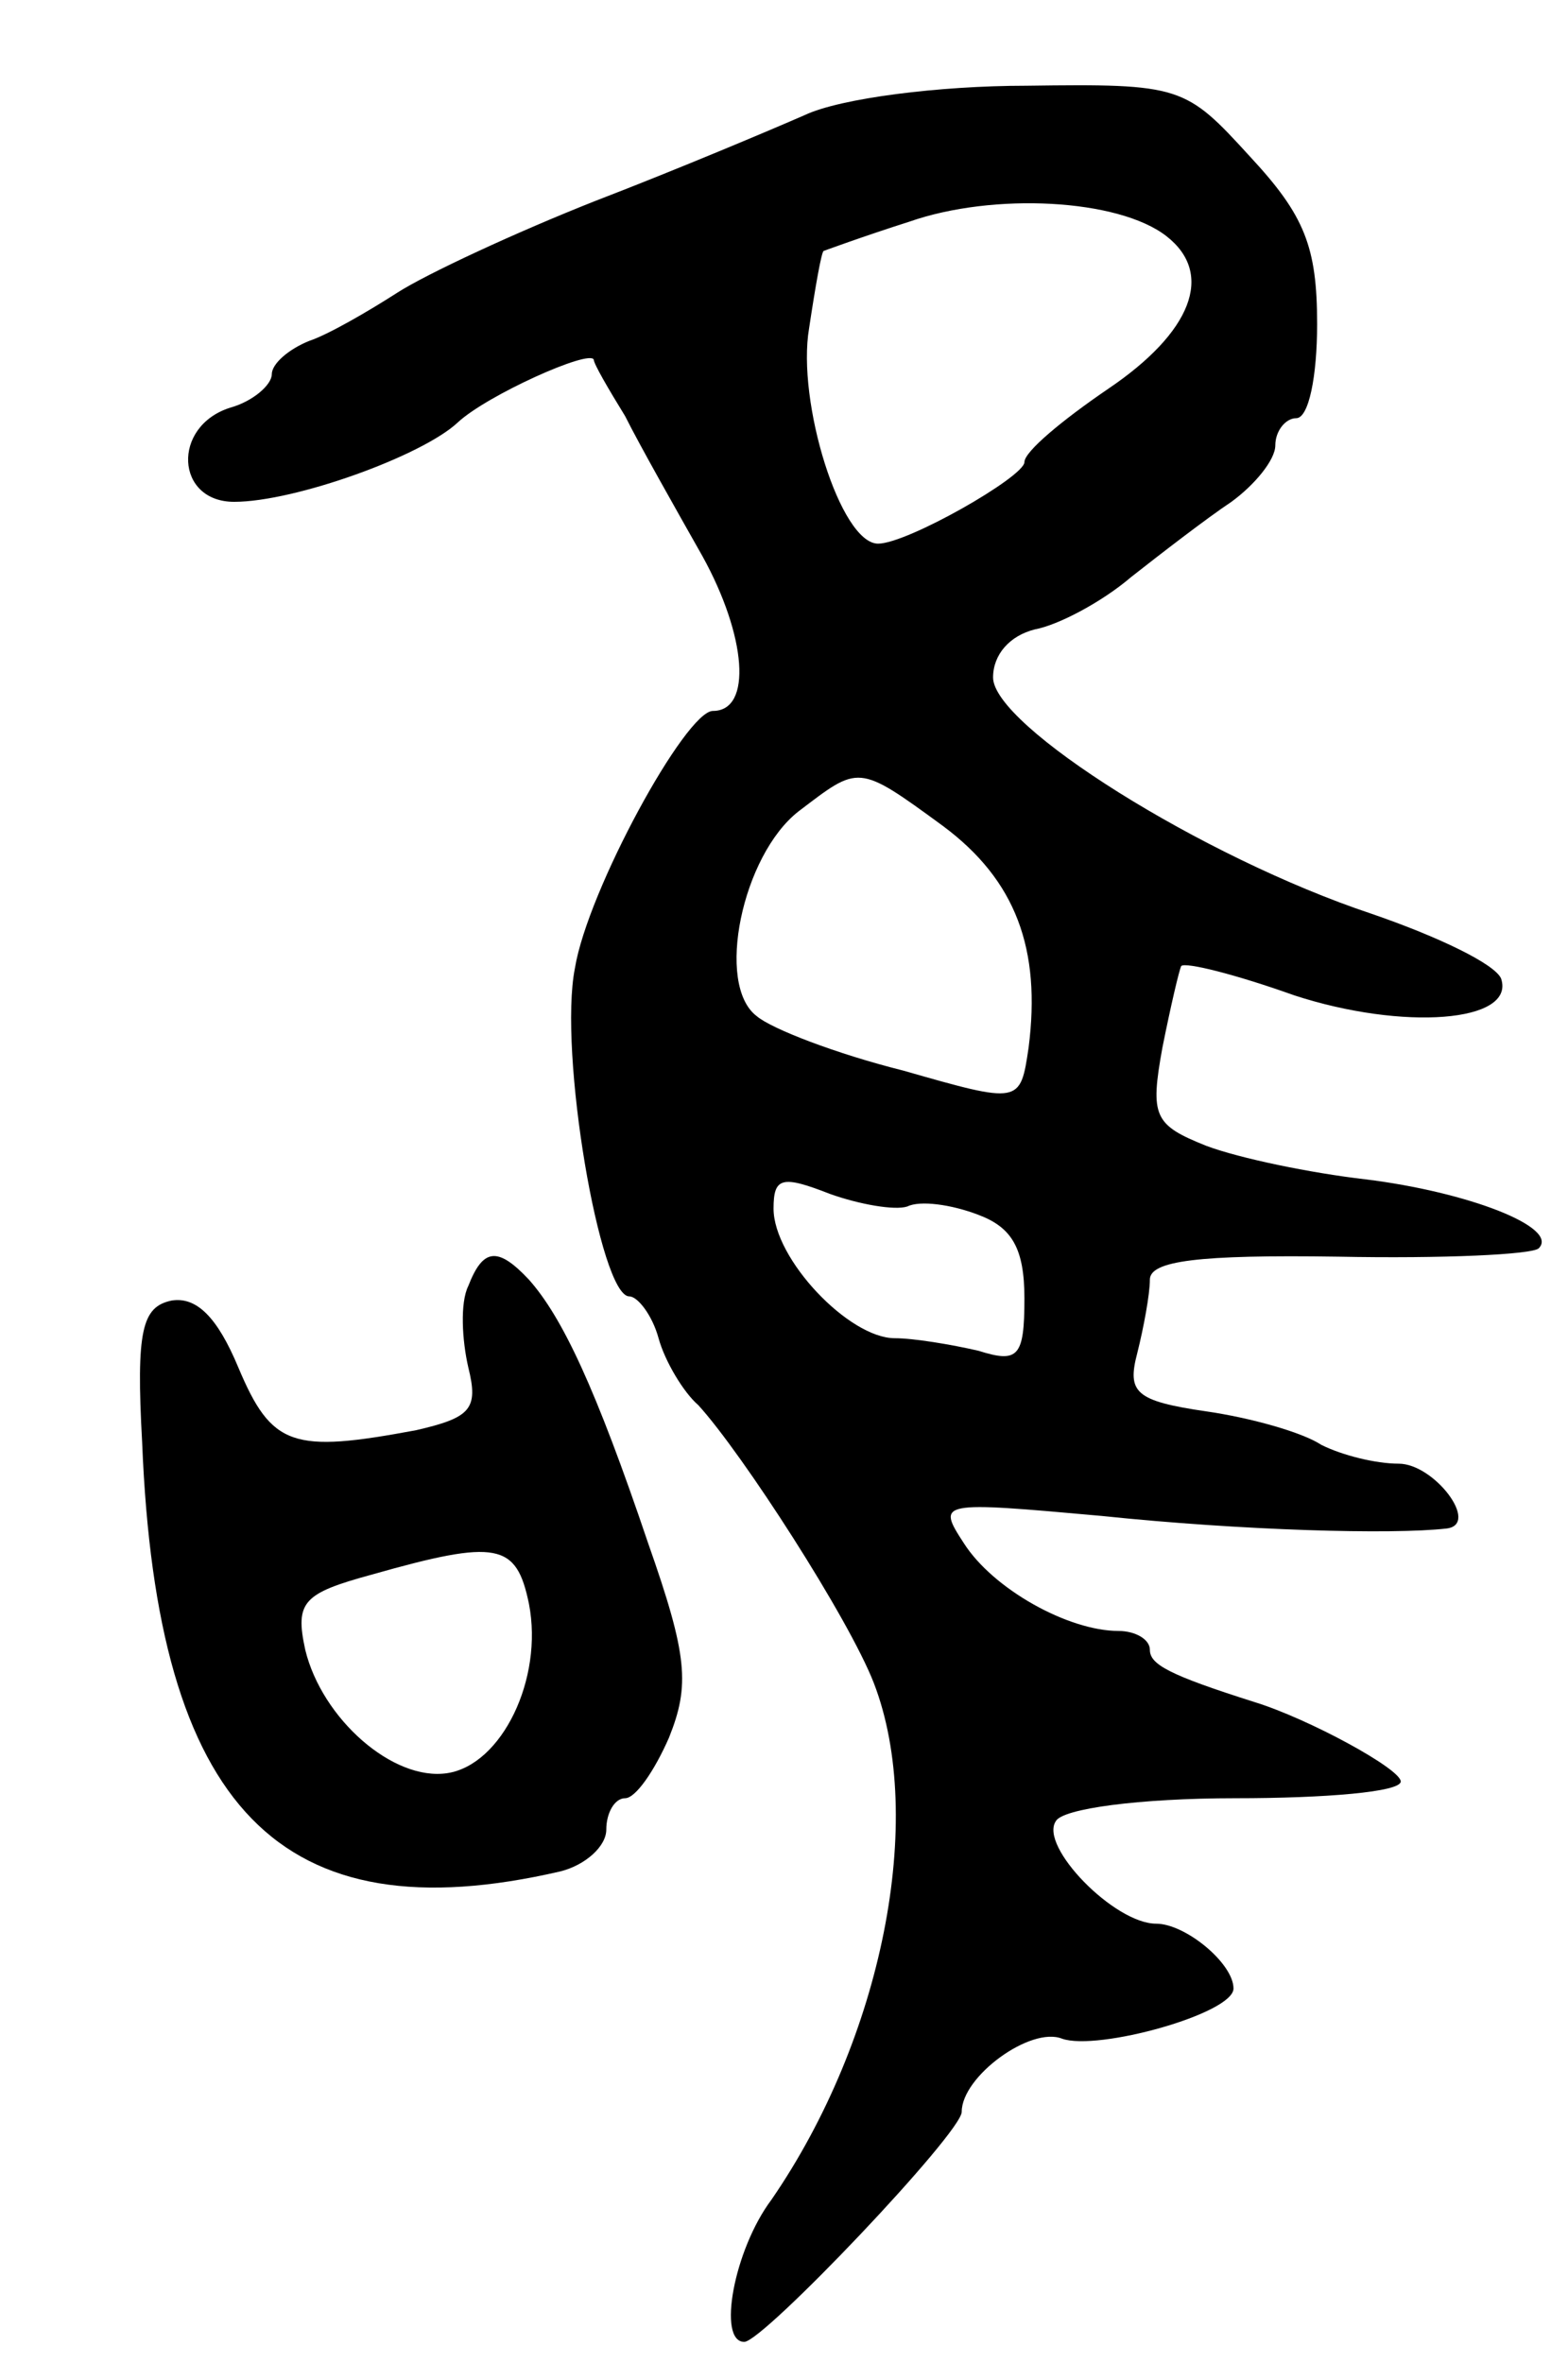 <svg version="1.0" xmlns="http://www.w3.org/2000/svg"
 width="75pt" height="113pt" viewBox="0 0 75 113"
 preserveAspectRatio="xMidYMid meet">
<g transform="translate(0,113) scale(0.1,-0.1)"
fill="#000000" stroke="none">
<path d="M385 1075 c-16 -7 -61 -26 -100 -41 -38 -15 -81 -35 -95 -44 -14 -9
-33 -20 -42 -23 -10 -4 -18 -11 -18 -16 0 -5 -9 -13 -20 -16 -28 -9 -26 -45 2
-45 29 0 90 22 107 38 14 13 63 35 65 30 0 -2 7 -14 15 -27 7 -14 24 -44 37
-67 21 -38 24 -74 5 -74 -13 0 -60 -86 -66 -123 -8 -40 12 -157 26 -157 4 0
11 -9 14 -20 3 -11 12 -26 19 -32 21 -23 72 -102 84 -133 25 -65 4 -170 -49
-247 -18 -24 -26 -68 -13 -68 9 0 104 100 104 110 0 17 33 41 48 35 17 -6 82
12 82 24 0 12 -23 31 -37 31 -20 0 -56 37 -48 49 3 6 40 11 86 11 43 0 79 3
79 8 0 6 -44 30 -70 38 -41 13 -50 18 -50 25 0 5 -7 9 -15 9 -24 0 -60 20 -74
42 -13 20 -12 20 66 13 67 -7 139 -9 165 -6 16 2 -6 31 -23 31 -11 0 -27 4
-37 9 -9 6 -34 13 -55 16 -34 5 -38 9 -33 28 3 12 6 28 6 35 0 9 23 12 90 11
50 -1 93 1 96 4 10 10 -34 27 -83 33 -26 3 -60 10 -76 16 -25 10 -27 14 -21
47 4 20 8 37 9 39 2 2 26 -4 54 -14 52 -17 106 -13 99 8 -3 7 -30 20 -62 31
-81 27 -181 90 -181 113 0 11 8 20 20 23 11 2 32 13 46 25 14 11 36 28 48 36
11 8 21 20 21 27 0 7 5 13 10 13 6 0 10 20 10 45 0 37 -6 52 -32 80 -31 34
-33 35 -107 34 -42 0 -89 -6 -106 -14z m173 -58 c23 -18 12 -46 -28 -73 -22
-15 -40 -30 -40 -35 0 -7 -56 -39 -70 -39 -18 0 -39 68 -33 103 3 20 6 37 7
37 0 0 19 7 41 14 40 14 100 11 123 -7z m-107 -282 c35 -26 47 -59 41 -106 -4
-27 -4 -27 -60 -11 -32 8 -63 20 -70 26 -20 15 -7 77 20 98 29 22 28 23 69 -7z
m-17 -182 c6 3 21 1 34 -4 16 -6 22 -16 22 -40 0 -28 -3 -31 -22 -25 -13 3
-31 6 -40 6 -22 0 -58 38 -58 62 0 15 4 16 27 7 14 -5 31 -8 37 -6z"/>
<path d="M224 515 c-4 -8 -3 -26 0 -39 5 -20 1 -24 -25 -30 -59 -11 -69 -8
-85 30 -10 24 -20 34 -32 32 -14 -3 -17 -14 -14 -68 7 -175 66 -236 200 -205
12 3 22 12 22 20 0 8 4 15 9 15 5 0 14 13 21 29 10 25 9 39 -10 93 -25 74 -41
108 -57 126 -15 16 -22 15 -29 -3z m29 -152 c7 -36 -13 -77 -39 -81 -26 -4
-60 26 -68 59 -5 23 -1 27 32 36 60 17 69 15 75 -14z"/>
</g>
</svg>
